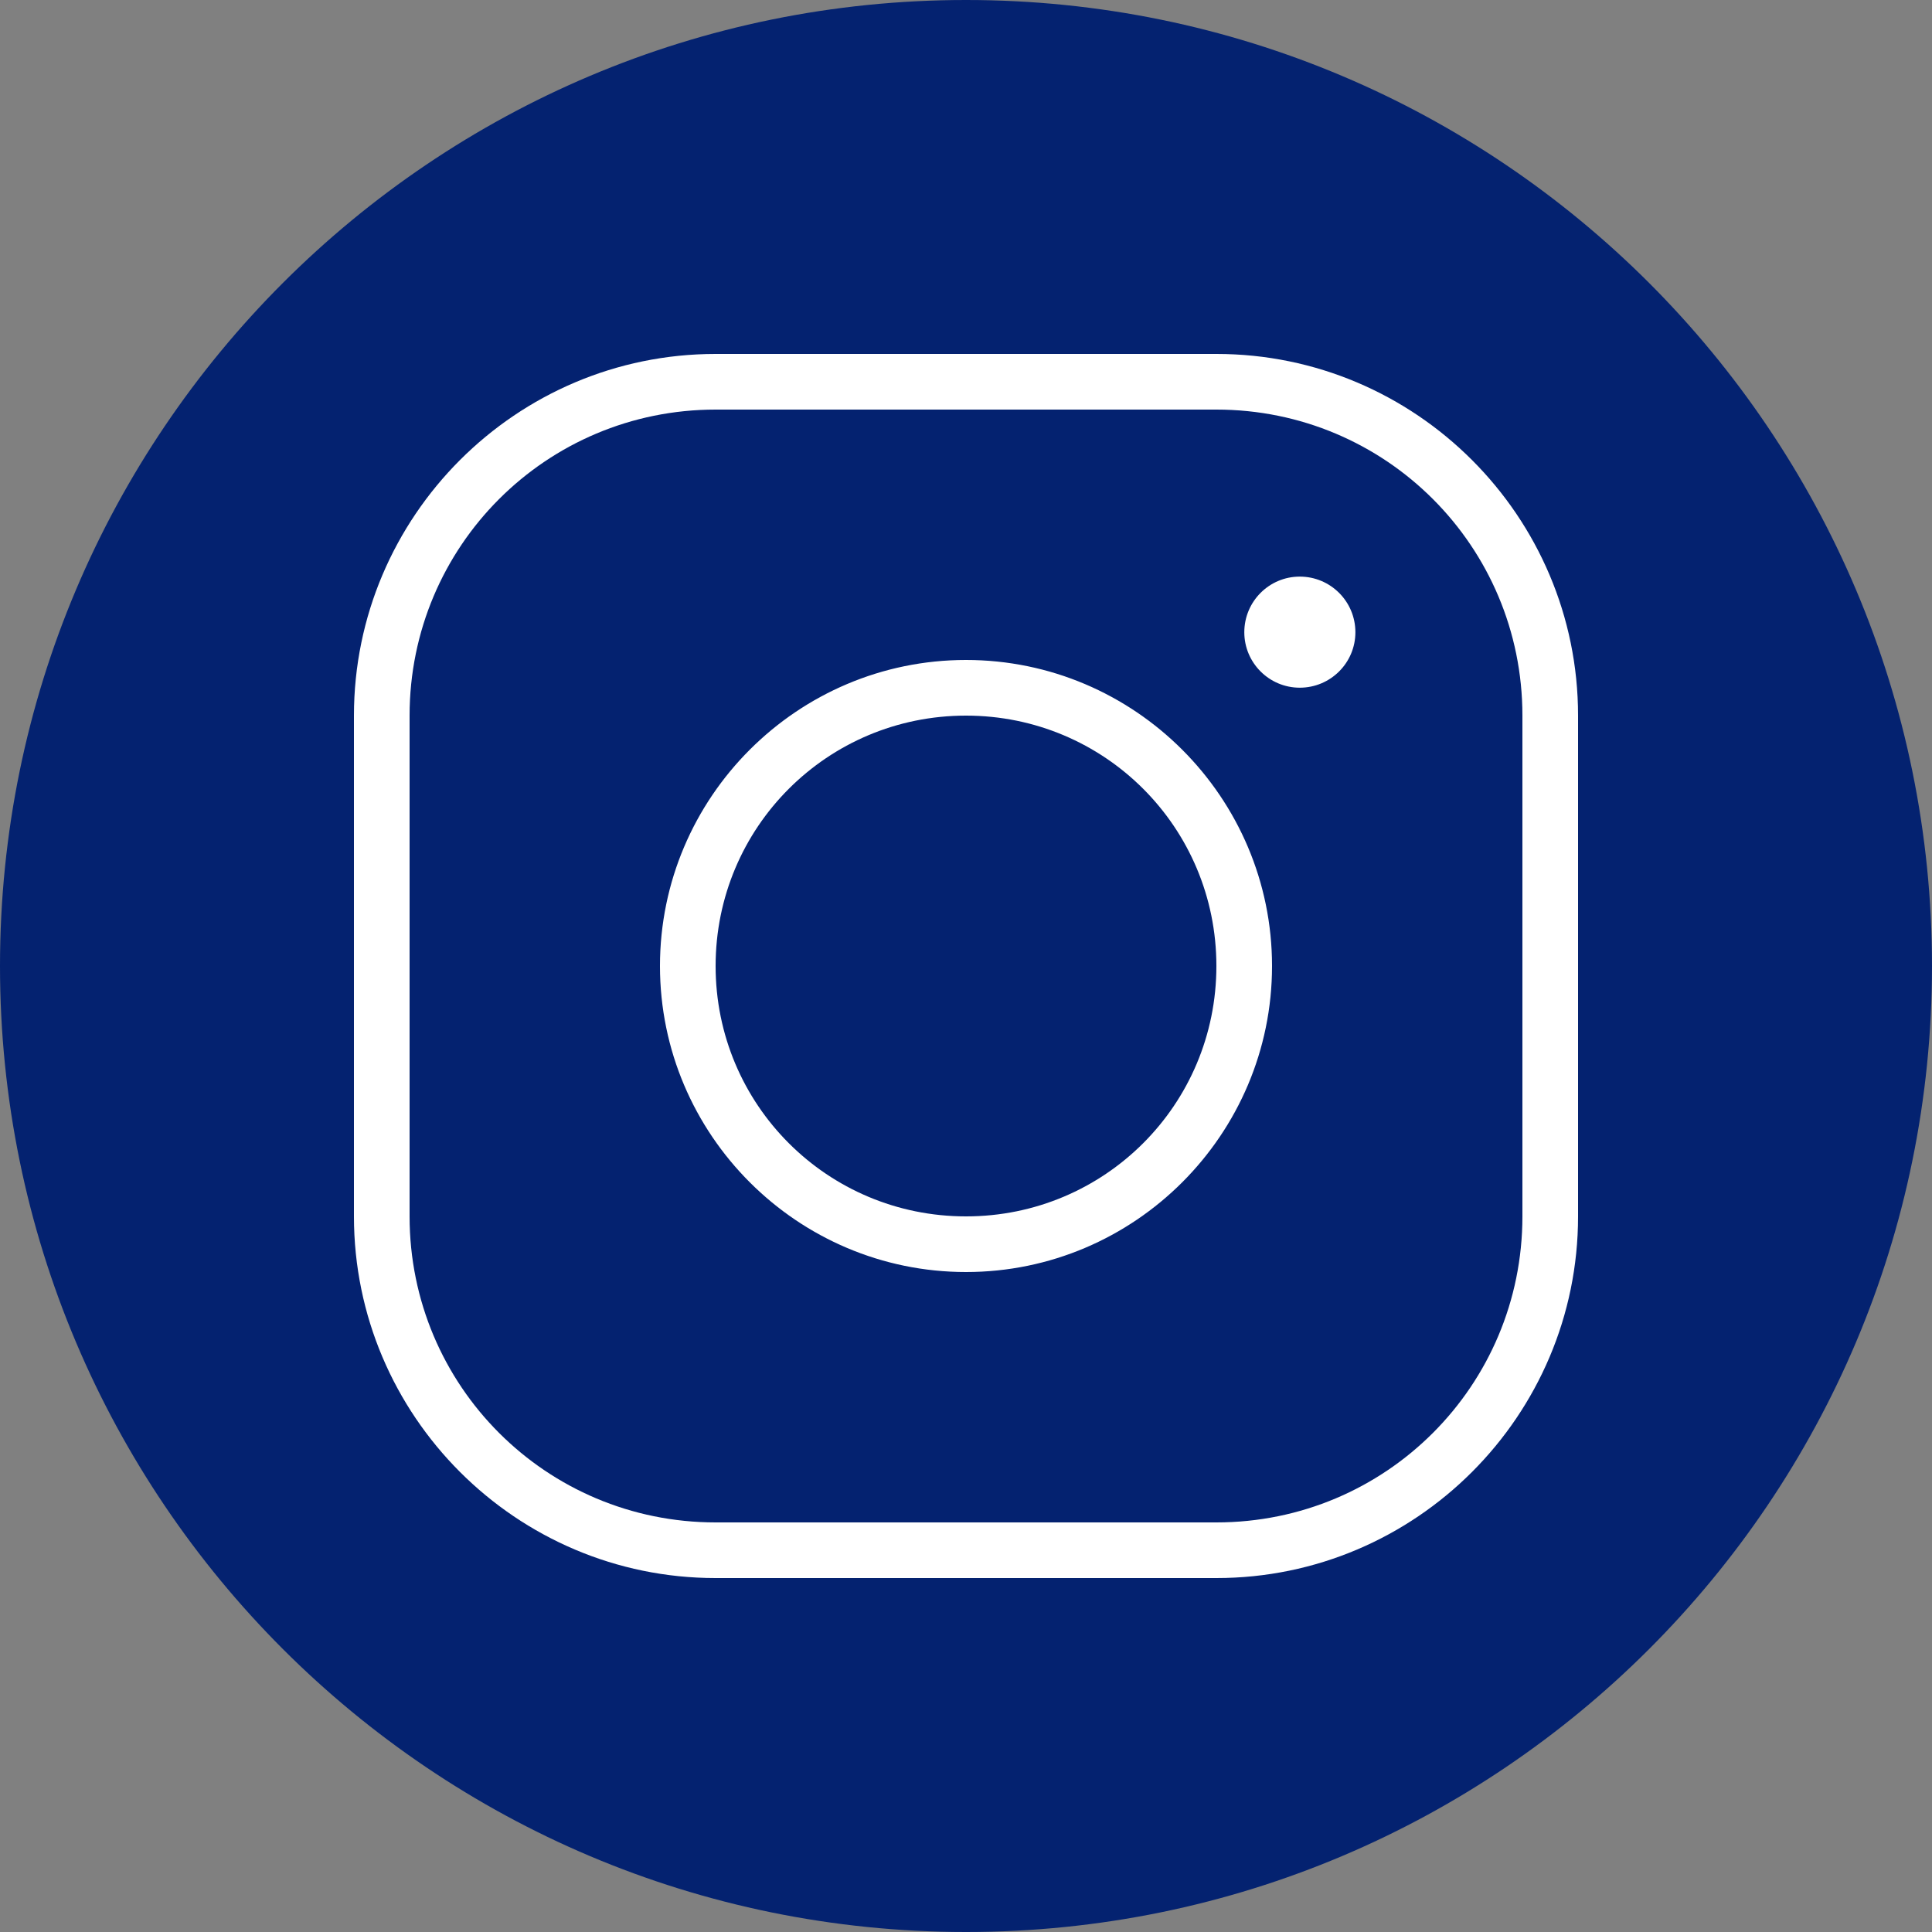 <?xml version="1.0" encoding="UTF-8"?>
<svg xmlns="http://www.w3.org/2000/svg" xmlns:xlink="http://www.w3.org/1999/xlink" width="40pt" height="40pt" viewBox="0 0 40 40" version="1.1">
<rect x="0" y="0" width="40" height="40" fill="#808080" stroke="none"/>
<g id="surface18142758">
<path style=" stroke:none;fill-rule:nonzero;fill:rgb(1.569%,13.333%,43.922%);fill-opacity:1;" d="M 20 40 C 8.953 40 0 31.047 0 20 C 0 8.953 8.953 0 20 0 C 31.047 0 40 8.953 40 20 C 40 31.047 31.047 40 20 40 Z M 20 40 "/>
<path style=" stroke:none;fill-rule:nonzero;fill:rgb(100%,100%,100%);fill-opacity:1;" d="M 14.816 7.328 C 10.688 7.328 7.328 10.688 7.328 14.816 L 7.328 25.184 C 7.328 29.312 10.688 32.672 14.816 32.672 L 25.184 32.672 C 29.312 32.672 32.672 29.312 32.672 25.184 L 32.672 14.816 C 32.672 10.688 29.312 7.328 25.184 7.328 Z M 14.816 8.48 L 25.184 8.48 C 28.691 8.48 31.52 11.309 31.52 14.816 L 31.52 25.184 C 31.52 28.691 28.691 31.52 25.184 31.52 L 14.816 31.52 C 11.309 31.52 8.48 28.691 8.48 25.184 L 8.48 14.816 C 8.48 11.309 11.309 8.48 14.816 8.48 Z M 26.91 11.938 C 26.277 11.938 25.762 12.453 25.762 13.09 C 25.762 13.723 26.277 14.238 26.91 14.238 C 27.547 14.238 28.062 13.723 28.062 13.09 C 28.062 12.453 27.547 11.938 26.91 11.938 Z M 20 13.664 C 16.508 13.664 13.664 16.508 13.664 20 C 13.664 23.492 16.508 26.336 20 26.336 C 23.492 26.336 26.336 23.492 26.336 20 C 26.336 16.508 23.492 13.664 20 13.664 Z M 20 14.816 C 22.871 14.816 25.184 17.129 25.184 20 C 25.184 22.871 22.871 25.184 20 25.184 C 17.129 25.184 14.816 22.871 14.816 20 C 14.816 17.129 17.129 14.816 20 14.816 Z M 20 14.816 "/>
</g>
</svg>
